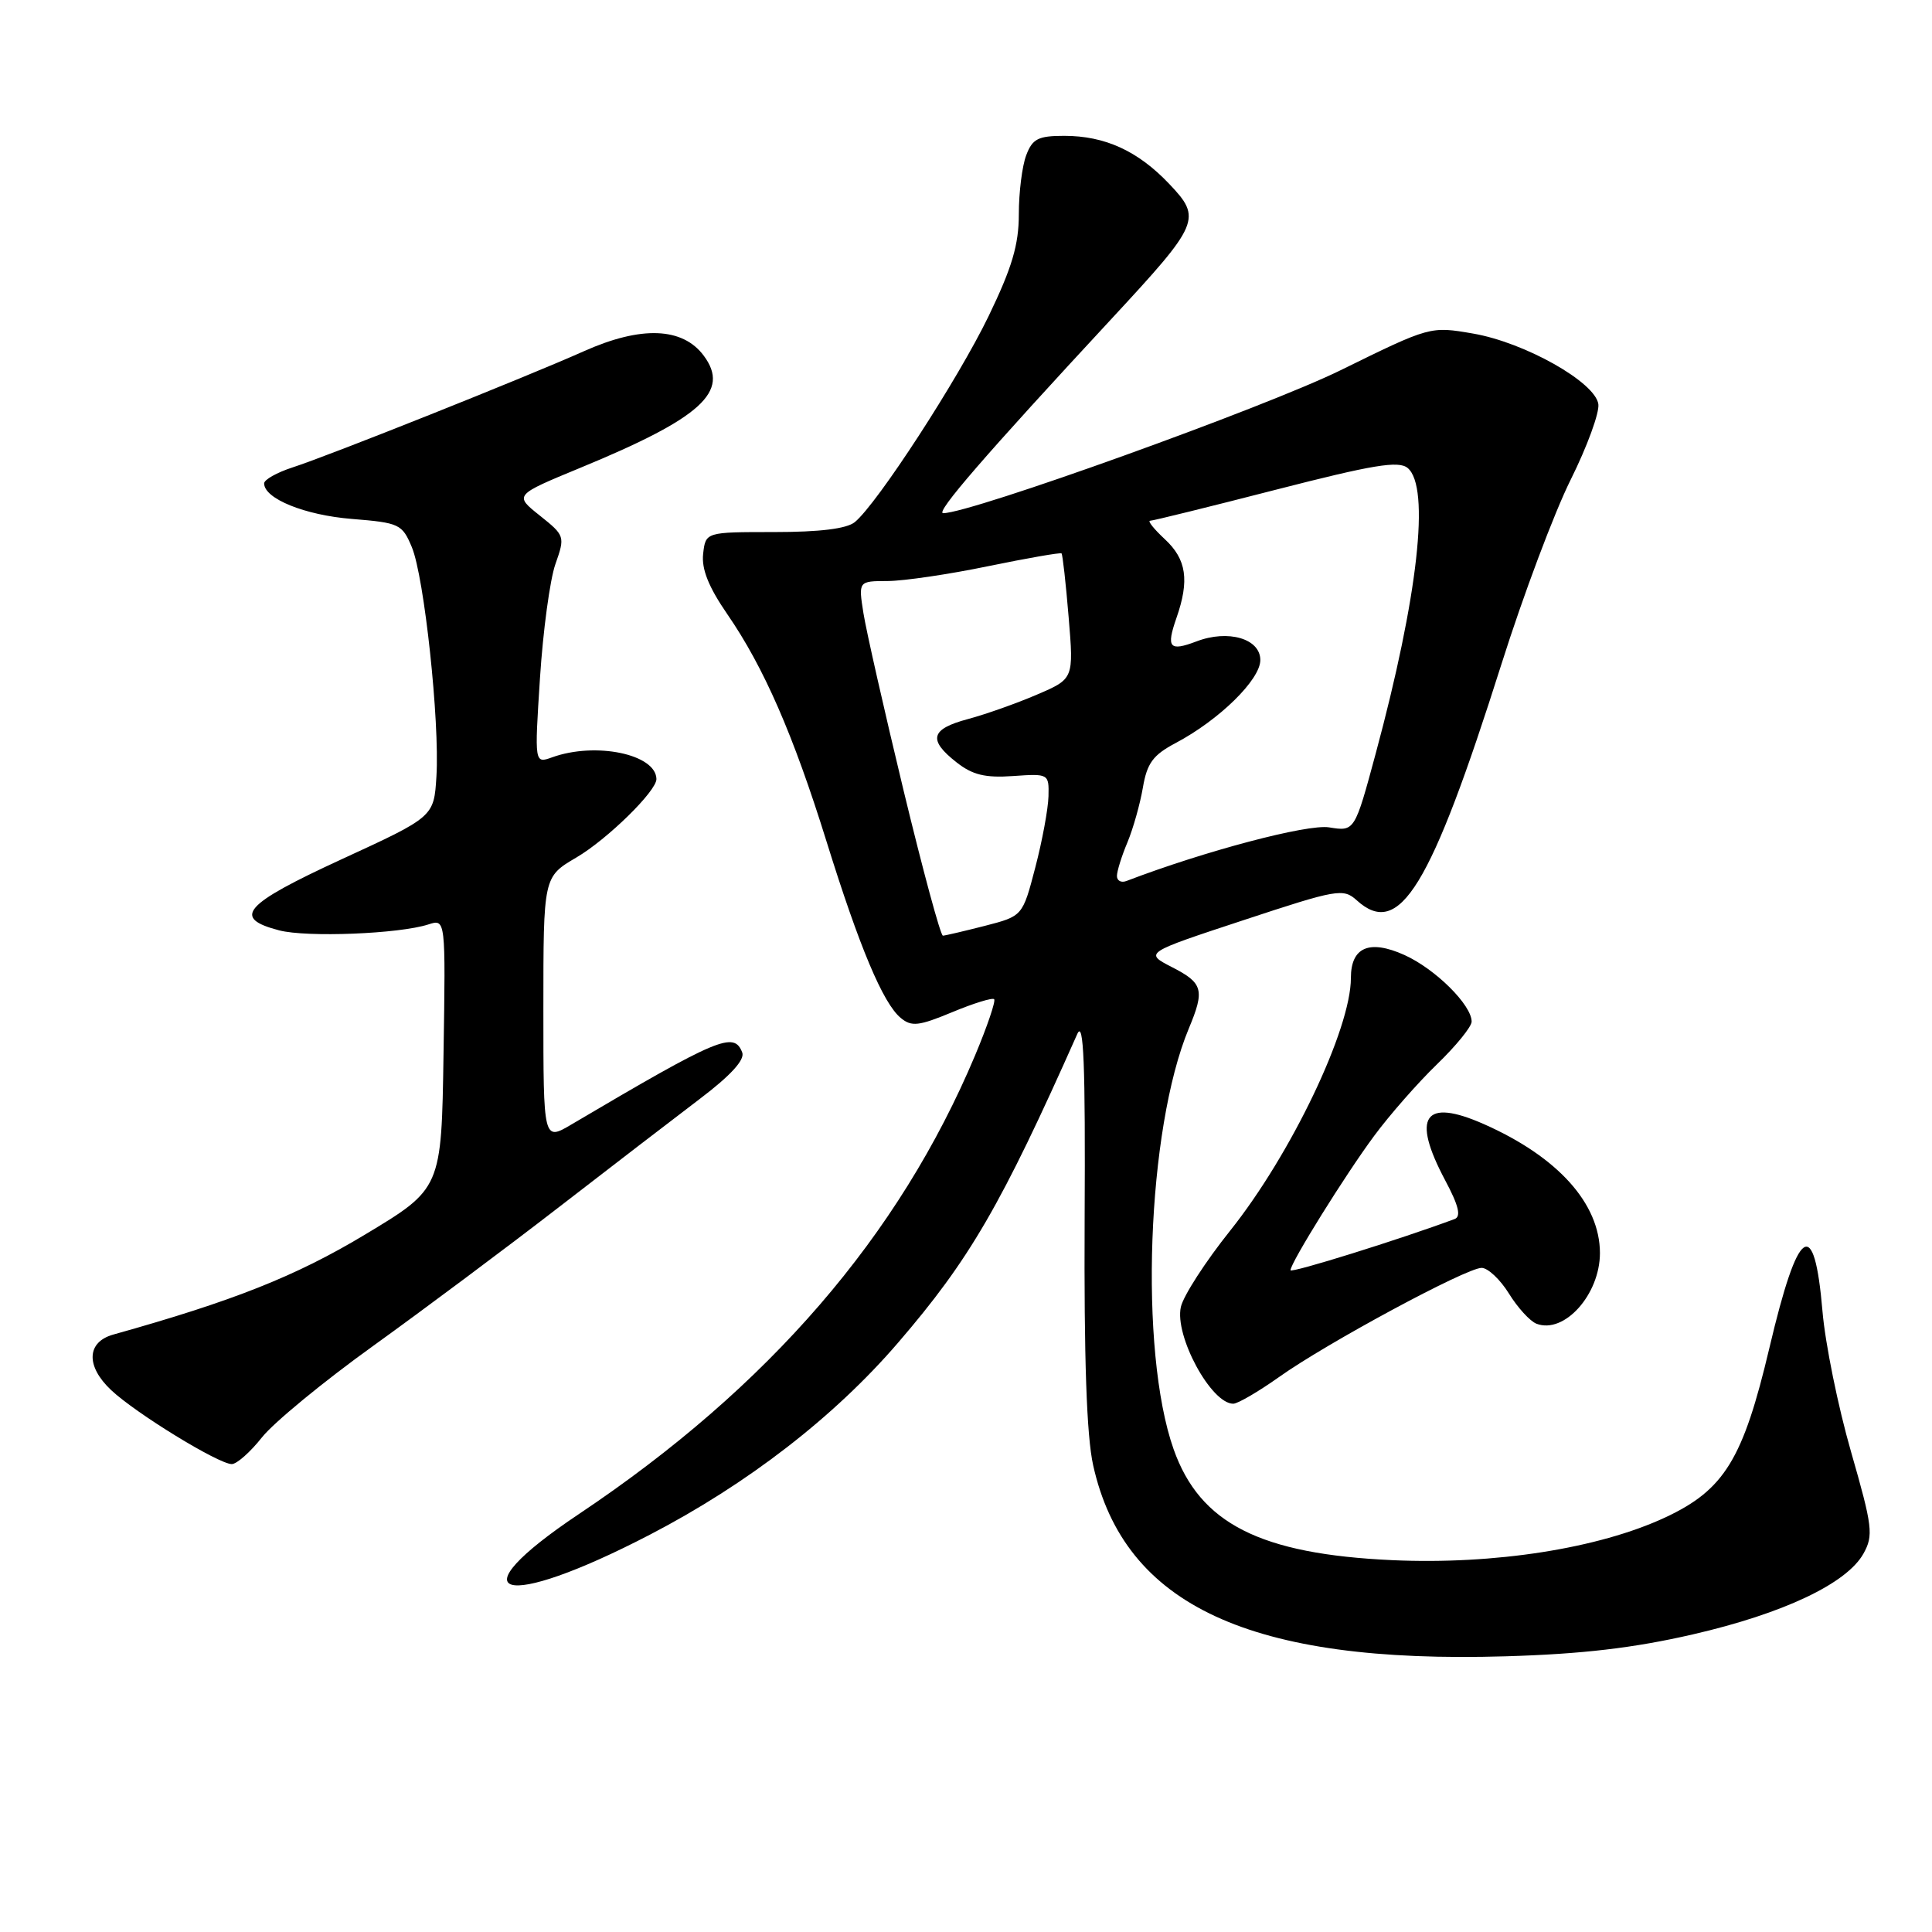 <?xml version="1.0" encoding="UTF-8" standalone="no"?>
<!DOCTYPE svg PUBLIC "-//W3C//DTD SVG 1.1//EN" "http://www.w3.org/Graphics/SVG/1.1/DTD/svg11.dtd" >
<svg xmlns="http://www.w3.org/2000/svg" xmlns:xlink="http://www.w3.org/1999/xlink" version="1.1" viewBox="0 0 256 256">
 <g >
 <path fill="currentColor"
d=" M 224.29 216.57 C 236.32 213.80 244.70 209.83 246.92 205.86 C 248.26 203.44 248.13 202.31 245.27 192.36 C 243.55 186.39 241.85 178.02 241.49 173.76 C 240.40 160.97 238.27 162.43 234.46 178.58 C 230.97 193.36 228.49 197.41 220.65 201.07 C 211.83 205.18 198.02 207.34 184.50 206.73 C 166.98 205.93 158.99 201.88 155.51 192.03 C 150.90 178.97 151.97 149.59 157.52 136.29 C 159.66 131.17 159.41 130.26 155.31 128.16 C 151.62 126.26 151.62 126.26 164.76 121.93 C 177.21 117.82 177.99 117.68 179.78 119.30 C 185.42 124.41 189.55 117.67 198.95 88.00 C 201.82 78.92 205.95 67.92 208.13 63.55 C 210.31 59.17 211.95 54.68 211.79 53.55 C 211.38 50.64 202.04 45.38 195.20 44.20 C 189.51 43.22 189.51 43.22 177.63 49.06 C 167.62 53.98 128.65 68.00 124.98 68.00 C 123.87 68.00 130.59 60.24 147.37 42.15 C 159.00 29.60 159.28 28.94 154.92 24.36 C 150.77 19.99 146.41 18.00 141.01 18.00 C 137.57 18.00 136.80 18.39 135.98 20.57 C 135.44 21.98 135.00 25.49 135.00 28.37 C 135.00 32.44 134.10 35.46 130.99 41.90 C 126.94 50.27 116.25 66.73 113.27 69.18 C 112.19 70.06 108.63 70.50 102.58 70.50 C 93.50 70.50 93.50 70.50 93.17 73.38 C 92.94 75.40 93.89 77.78 96.37 81.38 C 101.21 88.41 105.11 97.33 109.52 111.50 C 113.88 125.51 117.01 132.95 119.35 134.88 C 120.78 136.07 121.74 135.96 126.17 134.12 C 129.00 132.94 131.50 132.17 131.73 132.40 C 131.96 132.63 130.83 135.97 129.21 139.83 C 119.15 163.77 101.85 183.80 76.75 200.59 C 60.10 211.72 66.42 213.58 86.12 203.35 C 99.04 196.64 110.55 187.74 118.97 177.95 C 128.49 166.89 132.64 159.74 142.75 137.00 C 143.59 135.10 143.83 140.96 143.72 161.50 C 143.63 179.99 143.98 190.28 144.85 194.16 C 148.98 212.75 165.67 220.48 199.50 219.47 C 209.64 219.17 216.47 218.37 224.29 216.57 Z  M 34.71 190.46 C 36.24 188.52 42.90 183.04 49.50 178.30 C 56.10 173.55 67.12 165.32 74.00 160.00 C 80.88 154.68 89.29 148.22 92.70 145.63 C 96.81 142.52 98.72 140.43 98.35 139.46 C 97.26 136.63 95.23 137.48 75.75 148.98 C 72.00 151.20 72.00 151.20 72.00 133.69 C 72.00 116.19 72.00 116.19 76.36 113.63 C 80.46 111.23 87.02 104.80 86.98 103.22 C 86.91 99.93 78.91 98.27 73.16 100.35 C 70.82 101.19 70.82 101.19 71.55 89.85 C 71.95 83.61 72.87 76.82 73.59 74.76 C 74.89 71.07 74.85 70.97 71.52 68.31 C 68.13 65.61 68.13 65.61 76.89 61.99 C 92.95 55.37 96.79 51.88 93.25 47.13 C 90.45 43.36 84.95 43.15 77.39 46.53 C 69.71 49.96 43.57 60.39 38.75 61.94 C 36.69 62.61 35.00 63.56 35.00 64.05 C 35.00 66.08 40.40 68.26 46.61 68.76 C 52.92 69.27 53.29 69.44 54.57 72.50 C 56.22 76.46 58.27 95.58 57.83 102.86 C 57.50 108.23 57.50 108.23 45.26 113.86 C 32.26 119.85 30.69 121.64 37.00 123.28 C 40.67 124.23 52.89 123.75 56.77 122.49 C 59.05 121.75 59.05 121.75 58.77 139.63 C 58.50 157.50 58.50 157.50 48.33 163.61 C 39.18 169.11 30.91 172.39 15.00 176.84 C 11.48 177.83 11.35 181.01 14.71 184.18 C 17.97 187.26 28.95 193.99 30.71 194.00 C 31.37 194.00 33.17 192.41 34.71 190.46 Z  M 169.50 182.45 C 175.81 177.96 194.30 168.00 196.32 168.00 C 197.15 168.00 198.78 169.53 199.94 171.40 C 201.09 173.27 202.74 175.07 203.59 175.40 C 207.27 176.81 212.00 171.53 212.00 166.03 C 211.99 159.47 206.41 153.28 196.62 148.95 C 188.70 145.45 186.99 147.92 191.49 156.39 C 193.29 159.76 193.63 161.20 192.74 161.53 C 185.54 164.21 171.00 168.75 171.00 168.31 C 171.00 167.33 178.27 155.65 182.09 150.50 C 184.12 147.75 187.86 143.49 190.39 141.04 C 192.93 138.59 195.00 136.04 195.00 135.37 C 195.00 133.16 190.19 128.39 186.09 126.54 C 181.44 124.45 179.00 125.50 179.00 129.59 C 179.00 136.37 171.07 152.96 163.01 163.06 C 159.74 167.15 156.80 171.70 156.47 173.18 C 155.61 177.01 160.48 186.00 163.41 186.00 C 164.01 186.00 166.75 184.40 169.50 182.45 Z  M 119.73 104.75 C 117.18 94.16 114.78 83.59 114.41 81.25 C 113.74 77.00 113.74 77.00 117.62 76.99 C 119.75 76.98 125.75 76.10 130.95 75.02 C 136.15 73.95 140.52 73.19 140.66 73.33 C 140.80 73.47 141.23 77.27 141.60 81.77 C 142.28 89.95 142.28 89.95 137.40 92.04 C 134.71 93.20 130.60 94.65 128.26 95.28 C 123.31 96.60 122.93 98.02 126.74 101.01 C 128.86 102.68 130.54 103.09 134.24 102.83 C 138.95 102.50 139.00 102.53 138.93 105.50 C 138.89 107.15 138.11 111.40 137.18 114.95 C 135.50 121.39 135.50 121.39 130.50 122.68 C 127.75 123.38 125.25 123.97 124.94 123.98 C 124.63 123.99 122.29 115.34 119.73 104.75 Z  M 148.00 116.07 C 148.00 115.45 148.62 113.44 149.39 111.62 C 150.15 109.79 151.07 106.52 151.44 104.35 C 151.99 101.12 152.78 100.04 155.79 98.45 C 161.55 95.40 167.00 90.06 167.00 87.46 C 167.00 84.63 162.75 83.38 158.54 84.99 C 154.95 86.35 154.51 85.84 155.88 81.90 C 157.63 76.90 157.22 74.11 154.35 71.45 C 152.90 70.10 152.02 69.00 152.40 69.00 C 152.78 69.00 160.27 67.15 169.06 64.89 C 181.95 61.58 185.32 61.02 186.52 62.01 C 189.53 64.51 187.90 79.04 182.29 99.84 C 179.50 110.18 179.50 110.18 176.11 109.63 C 173.25 109.17 159.62 112.77 149.25 116.74 C 148.56 117.00 148.00 116.70 148.00 116.07 Z "/>
</g>
</svg>
